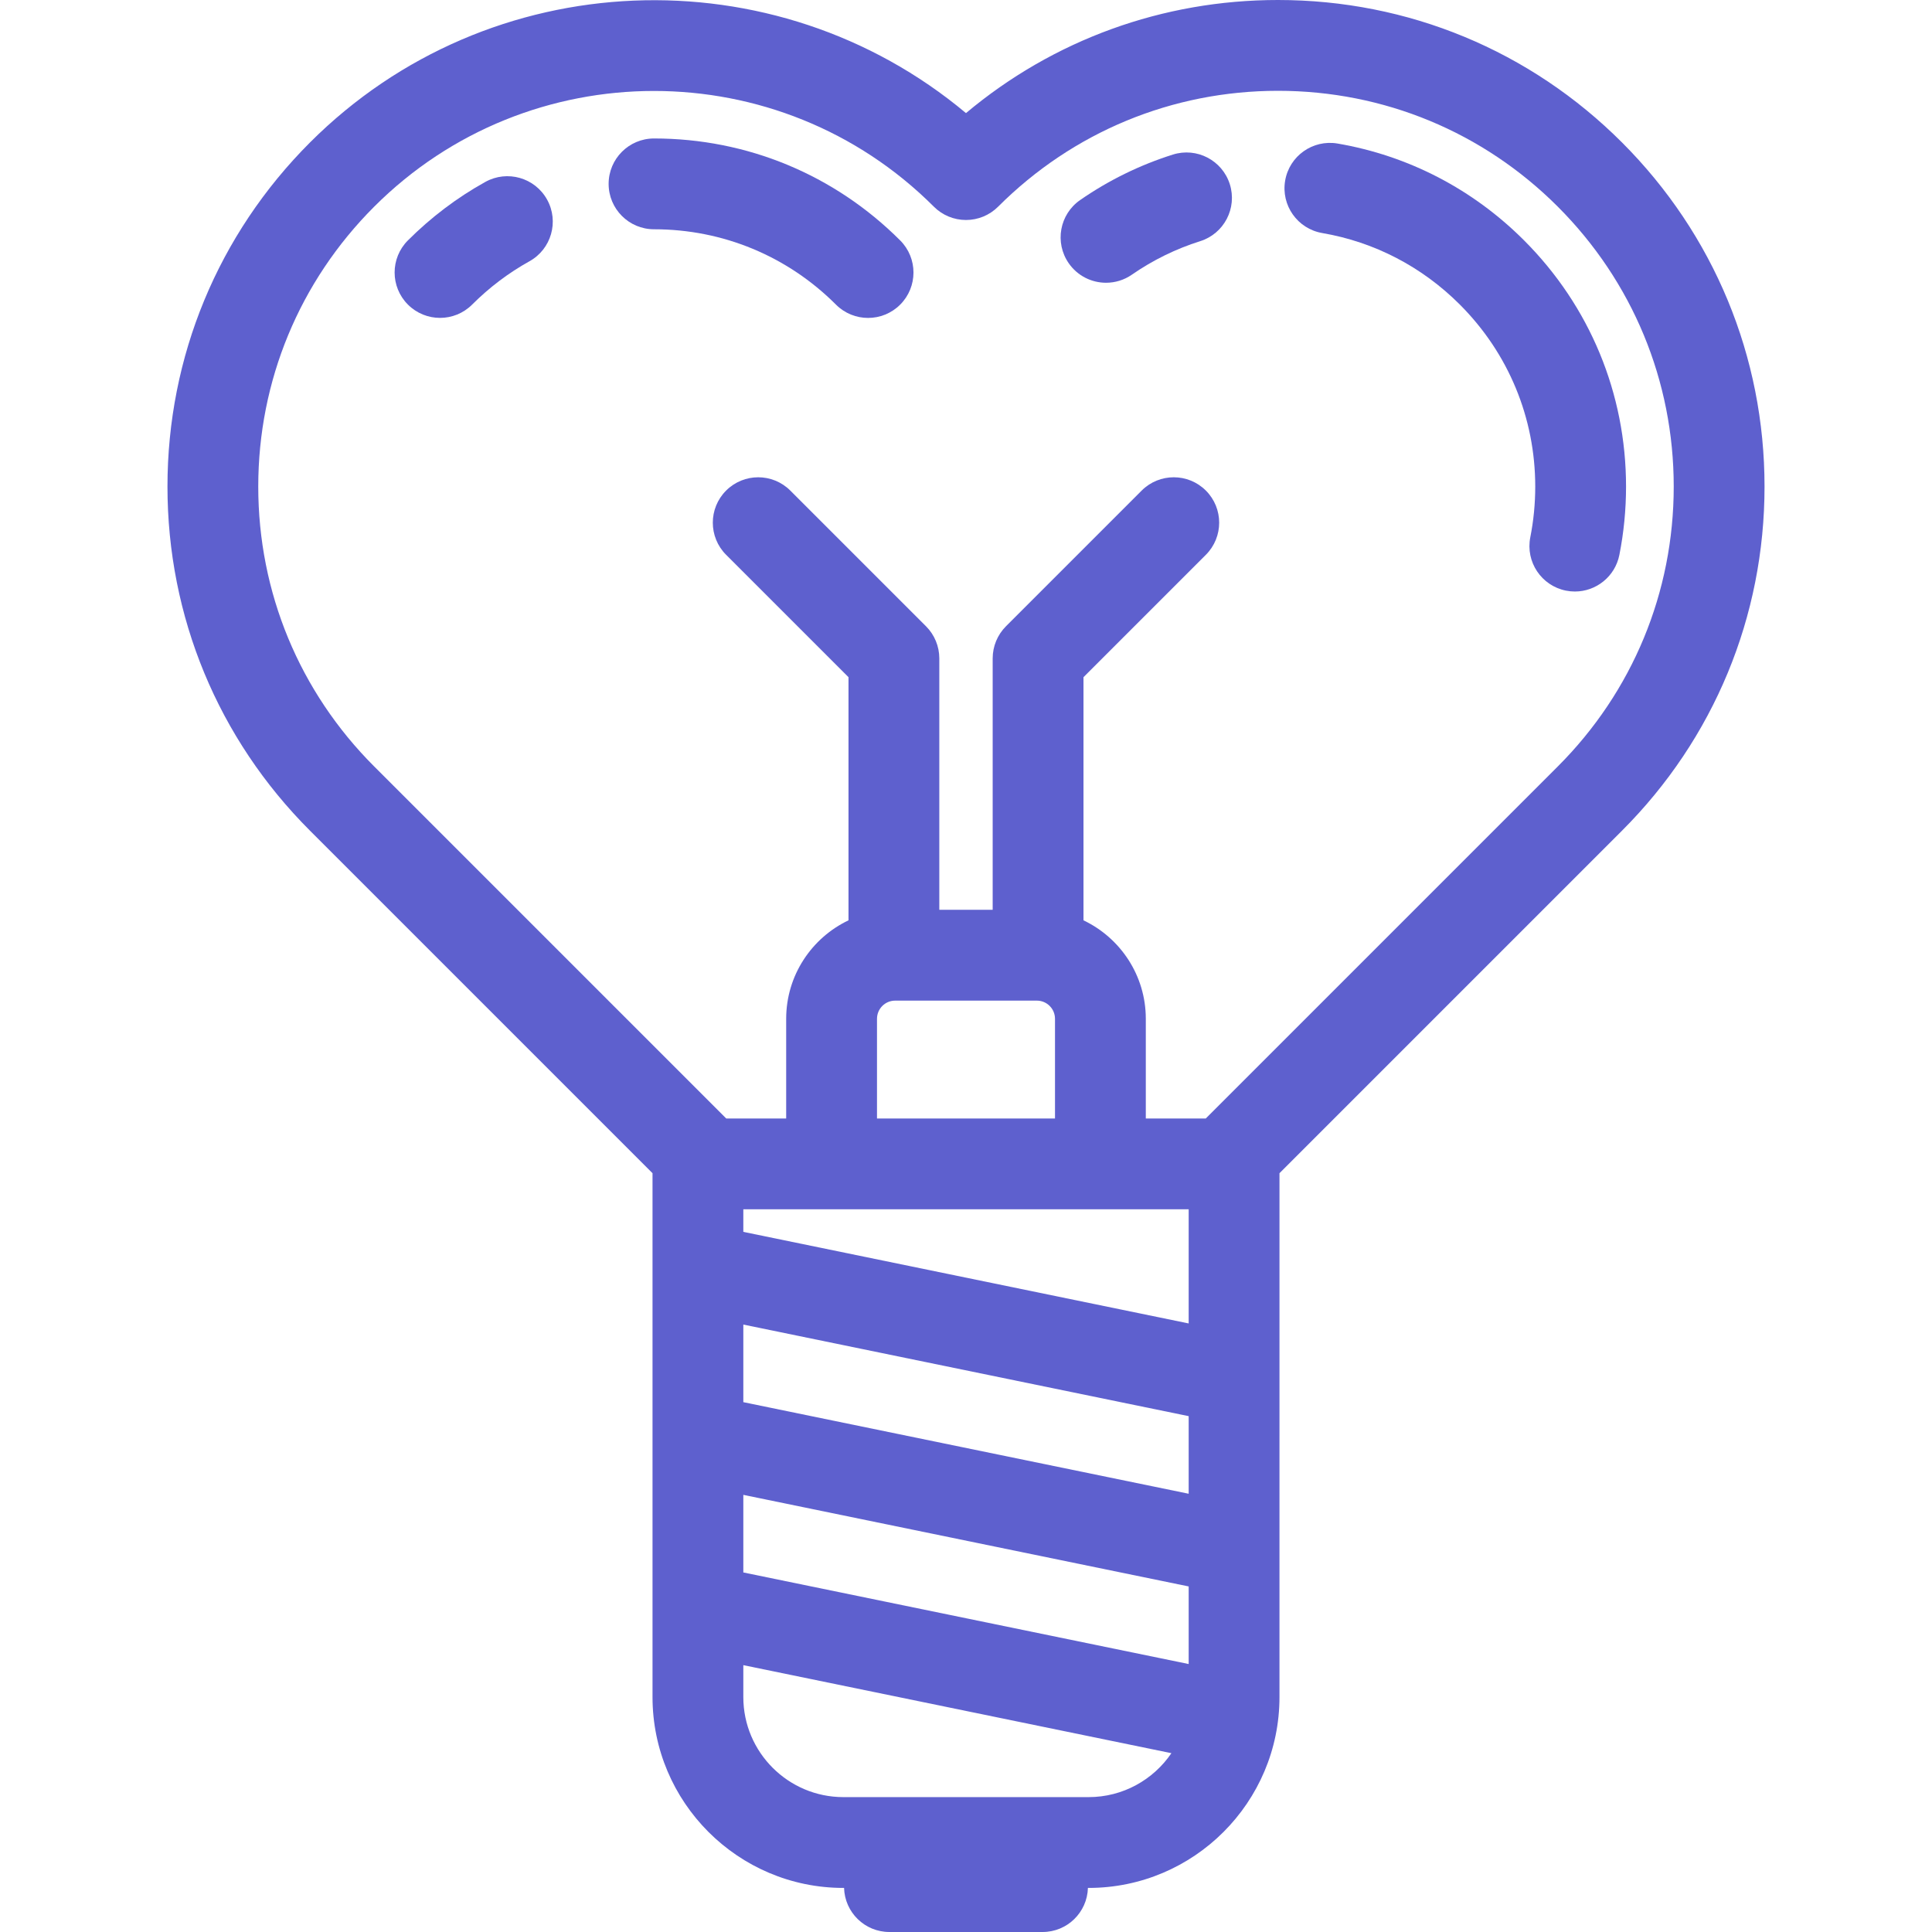 <?xml version="1.0" encoding="iso-8859-1"?>
<!-- Uploaded to: SVG Repo, www.svgrepo.com, Generator: SVG Repo Mixer Tools -->
<!DOCTYPE svg PUBLIC "-//W3C//DTD SVG 1.1//EN" "http://www.w3.org/Graphics/SVG/1.1/DTD/svg11.dtd">
<svg fill="#5e60ce" height="800px" width="800px" version="1.1" id="Capa_1" xmlns="http://www.w3.org/2000/svg" xmlns:xlink="http://www.w3.org/1999/xlink"
	 viewBox="0 0 425.537 425.537" xml:space="preserve">
<g>
	<path d="M388.651,107.176c0-28.622-11.146-55.537-31.383-75.788C337.04,11.147,310.127,0,281.487,0
		c-25.417,0-49.481,8.783-68.722,24.911C170.701-10.279,107.776-8.12,68.269,31.388c-20.238,20.251-31.383,47.166-31.383,75.788
		c0,28.626,11.146,55.539,31.385,75.778l75.452,75.451v115.386c0,23.18,18.858,42.038,42.038,42.038h0.151
		c0.156,5.387,4.561,9.708,9.985,9.708h33.743c5.425,0,9.83-4.322,9.985-9.708h0.152c23.18,0,42.038-18.858,42.038-42.038V258.404
		l75.451-75.451C377.504,162.714,388.651,135.802,388.651,107.176z M193.165,224.395c0-2.206,1.794-4,4-4h31.206
		c2.206,0,4,1.794,4,4v21.96h-39.207V224.395z M163.723,346.344v-17.09l98.092,20.171v17.09L163.723,346.344z M163.723,308.836
		v-17.09l98.092,20.171v17.09L163.723,308.836z M261.814,266.357v25.141l-98.092-20.171v-4.971H261.814z M239.777,395.828H185.76
		c-12.151,0-22.038-9.886-22.038-22.038v-7.028l94.289,19.389C254.043,391.987,247.35,395.828,239.777,395.828z M265.579,246.355
		h-13.207v-21.96c0-9.559-5.619-17.828-13.726-21.685v-53.555l26.958-26.958c3.905-3.905,3.905-10.237,0-14.143
		s-10.237-3.905-14.143,0l-29.887,29.887c-1.875,1.875-2.929,4.419-2.929,7.071v55.381h-11.755v-55.381
		c0-2.652-1.054-5.196-2.929-7.071l-29.887-29.887c-3.905-3.905-10.237-3.905-14.143,0c-3.905,3.905-3.905,10.237,0,14.143
		l26.958,26.958v53.555c-8.107,3.857-13.726,12.126-13.726,21.685v21.96h-13.207l-77.544-77.544
		c-16.462-16.462-25.528-38.351-25.528-61.636c0-23.282,9.067-45.177,25.528-61.648c33.989-33.99,89.294-33.99,123.284,0
		c1.875,1.875,4.419,2.929,7.071,2.929s5.196-1.054,7.071-2.929C236.301,29.066,258.194,20,281.487,20
		c23.295,0,45.184,9.065,61.634,25.525c16.463,16.474,25.53,38.368,25.53,61.65c0,23.285-9.066,45.174-25.528,61.635
		L265.579,246.355z"/>
	<path d="M144.055,30.499c-5.523,0-10,4.477-10,10s4.477,10,10,10c15.139,0,29.371,5.895,40.074,16.597
		c1.953,1.953,4.512,2.929,7.071,2.929s5.119-0.977,7.071-2.929c3.905-3.905,3.905-10.237,0-14.142
		C183.79,38.474,164.536,30.499,144.055,30.499z"/>
	<path d="M106.897,40.068c-6.224,3.456-11.96,7.789-17.049,12.878c-3.905,3.905-3.906,10.236,0,14.142
		c1.953,1.953,4.512,2.929,7.071,2.929c2.559,0,5.118-0.976,7.071-2.929c3.774-3.774,8.02-6.982,12.618-9.536
		c4.828-2.681,6.569-8.769,3.887-13.597C117.813,39.128,111.726,37.387,106.897,40.068z"/>
	<path d="M335.691,52.949c-11.27-11.278-25.475-18.655-41.079-21.333c-5.442-0.931-10.613,2.721-11.548,8.164
		c-0.934,5.443,2.721,10.613,8.164,11.548c11.504,1.975,21.987,7.424,30.316,15.759c10.707,10.714,16.604,24.952,16.604,40.089
		c0,3.761-0.367,7.517-1.089,11.163c-1.074,5.417,2.447,10.68,7.864,11.754c0.657,0.13,1.311,0.193,1.956,0.193
		c4.676,0,8.854-3.296,9.798-8.057c0.976-4.924,1.471-9.988,1.471-15.052C358.148,86.698,350.173,67.44,335.691,52.949z"/>
	<path d="M258.331,34.046c-7.267,2.292-14.137,5.66-20.417,10.012c-4.54,3.145-5.67,9.375-2.524,13.915
		c1.942,2.802,5.059,4.306,8.229,4.306c1.964,0,3.949-0.578,5.687-1.781c4.629-3.208,9.69-5.689,15.042-7.377
		c5.267-1.661,8.191-7.277,6.53-12.544C269.214,35.308,263.594,32.385,258.331,34.046z"/>
</g>
</svg>
